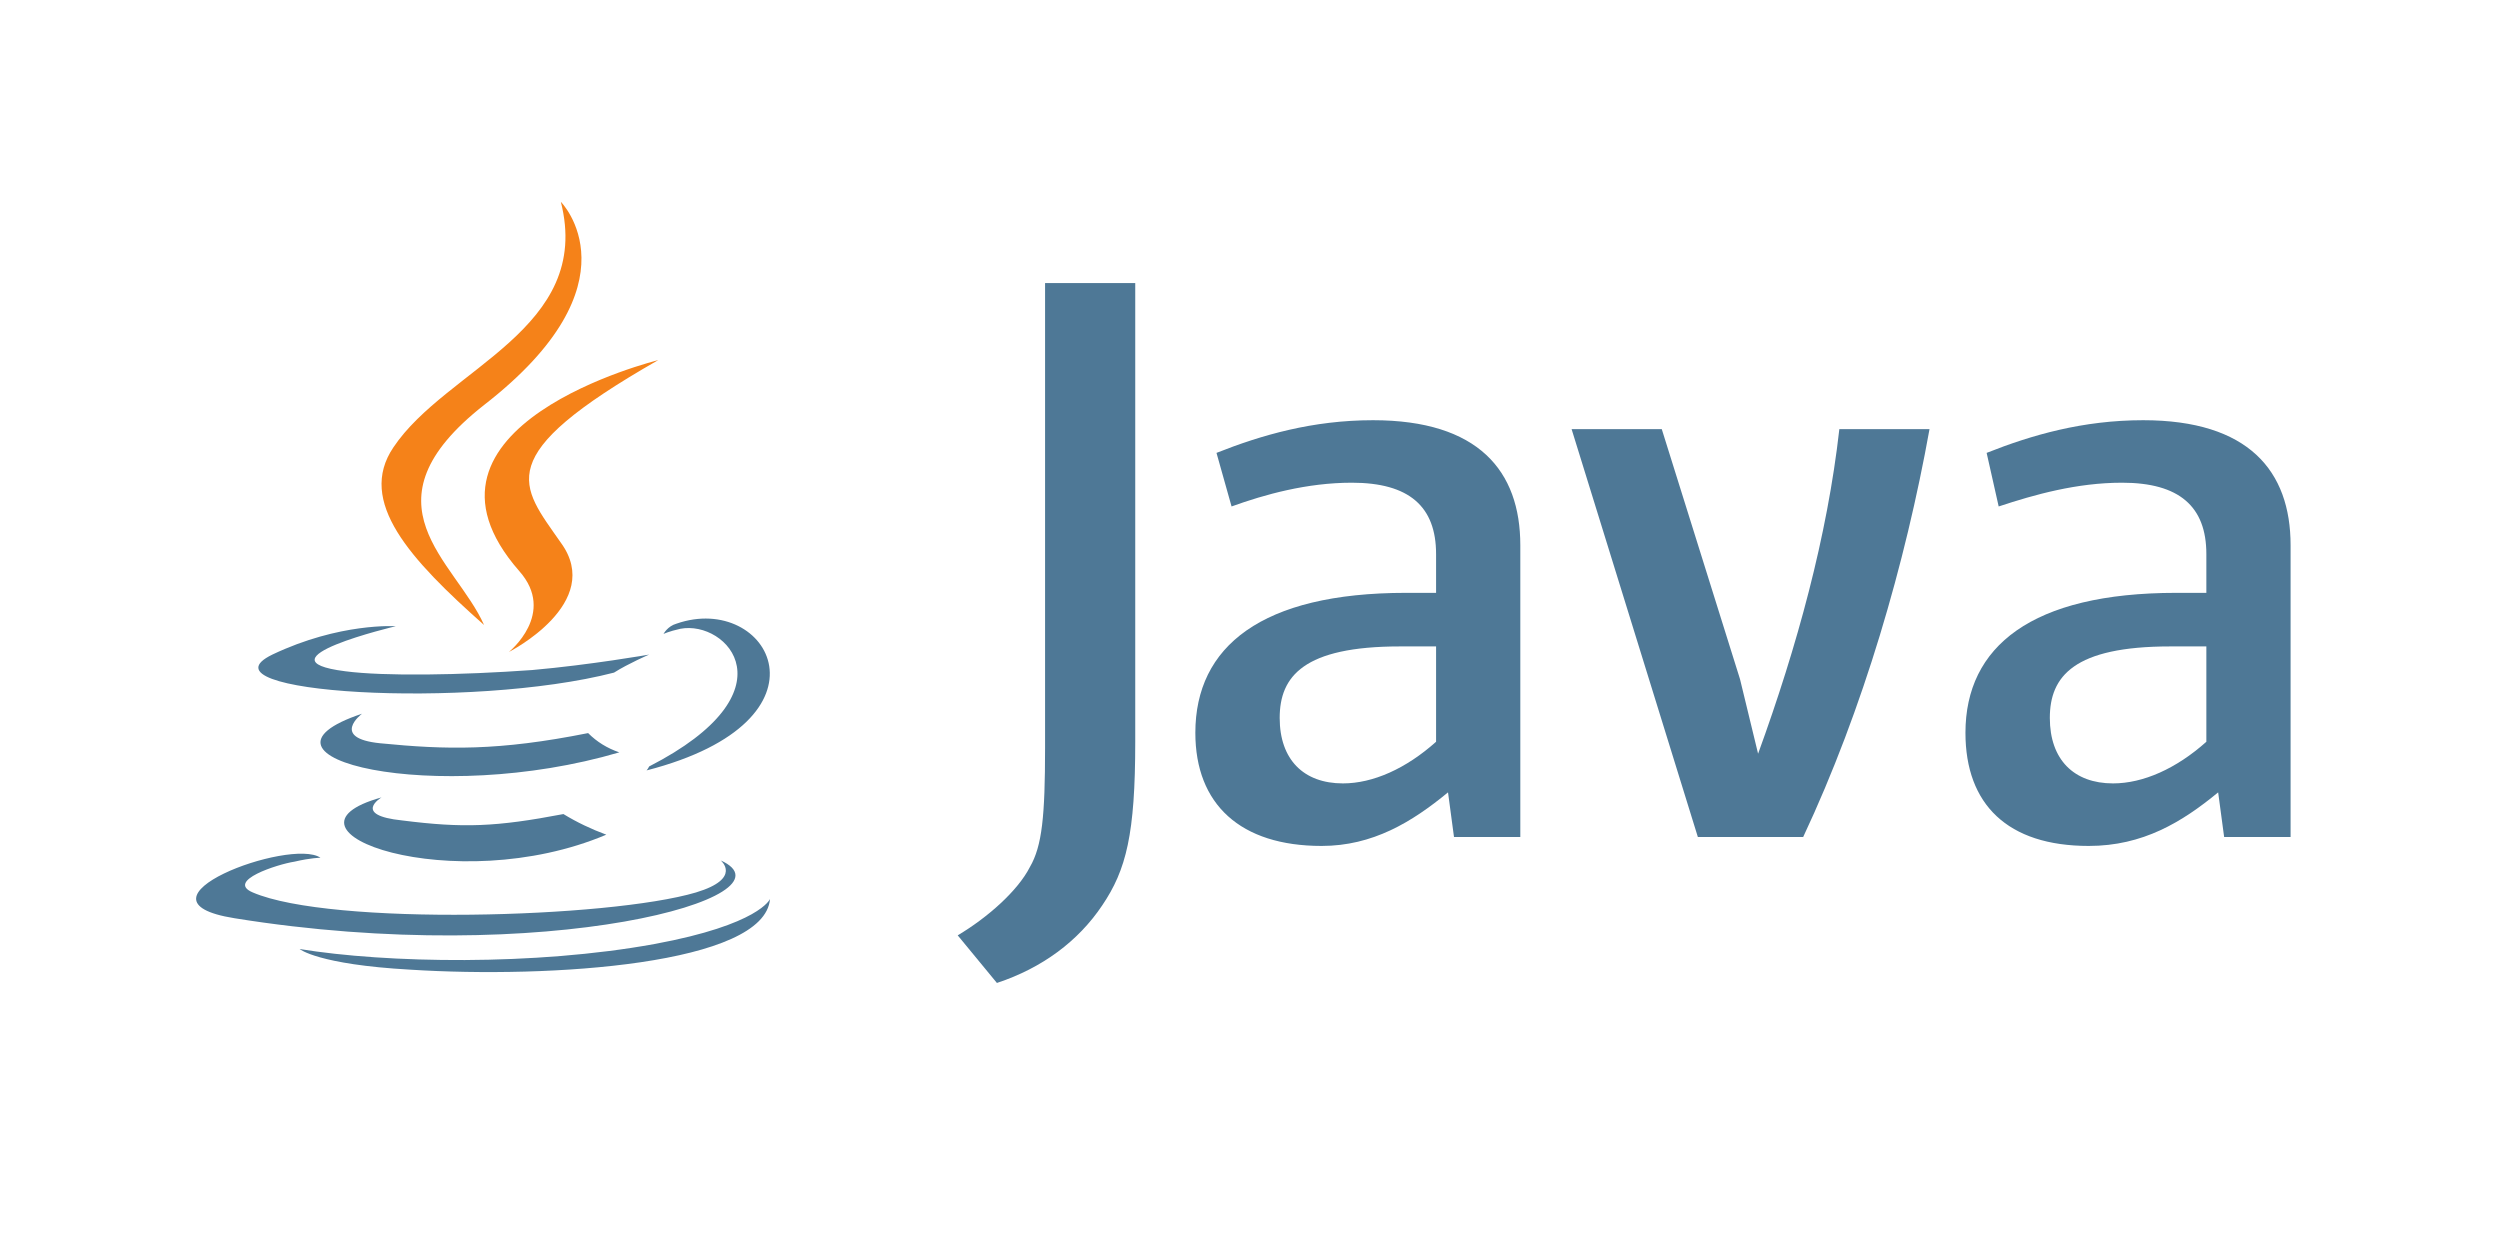 <svg xmlns="http://www.w3.org/2000/svg" xmlns:xlink="http://www.w3.org/1999/xlink" width="96" zoomAndPan="magnify" viewBox="0 0 72 36" height="48" preserveAspectRatio="xMidYMid meet" version="1.0"><path fill="#4e7896" d="M 10.988 22.965 C 10.988 22.965 10.125 23.48 11.586 23.629 C 13.344 23.852 14.281 23.816 16.227 23.445 C 16.617 23.684 17.031 23.879 17.461 24.039 C 13.082 25.891 7.543 23.926 10.988 22.965 Z M 10.426 20.555 C 10.426 20.555 9.492 21.258 10.949 21.406 C 12.859 21.594 14.355 21.629 16.938 21.113 C 17.191 21.367 17.492 21.551 17.836 21.668 C 12.559 23.223 6.648 21.816 10.426 20.555 Z M 20.754 24.777 C 20.754 24.777 21.391 25.297 20.043 25.703 C 17.535 26.445 9.527 26.668 7.281 25.703 C 6.496 25.371 7.992 24.891 8.48 24.816 C 8.965 24.703 9.23 24.703 9.23 24.703 C 8.367 24.113 3.504 25.926 6.754 26.445 C 15.699 27.891 23.07 25.816 20.75 24.777 Z M 11.398 18.035 C 11.398 18.035 7.32 19 9.941 19.332 C 11.062 19.48 13.27 19.445 15.328 19.297 C 17.012 19.148 18.695 18.852 18.695 18.852 C 18.695 18.852 18.098 19.109 17.684 19.371 C 13.531 20.445 5.559 19.961 7.844 18.852 C 9.789 17.926 11.398 18.035 11.398 18.035 Z M 18.695 22.074 C 22.887 19.926 20.941 17.852 19.594 18.109 C 19.258 18.184 19.109 18.258 19.109 18.258 C 19.109 18.258 19.223 18.035 19.484 17.961 C 22.141 17.035 24.234 20.742 18.621 22.188 C 18.621 22.188 18.66 22.148 18.695 22.074 Z M 11.812 27.926 C 15.852 28.184 22.027 27.777 22.176 25.891 C 22.176 25.891 21.879 26.629 18.848 27.188 C 15.402 27.816 11.141 27.742 8.629 27.332 C 8.629 27.332 9.152 27.777 11.812 27.926 Z M 11.812 27.926 " fill-opacity="1" fill-rule="nonzero"/><path fill="#f58219" d="M 16.152 5.812 C 16.152 5.812 18.473 8.148 13.941 11.664 C 10.312 14.516 13.121 16.148 13.941 18 C 11.809 16.109 10.277 14.445 11.328 12.887 C 12.859 10.594 17.086 9.48 16.152 5.812 Z M 14.953 16.445 C 16.039 17.668 14.656 18.777 14.656 18.777 C 14.656 18.777 17.426 17.371 16.152 15.629 C 14.992 13.961 14.094 13.148 18.957 10.371 C 18.957 10.371 11.285 12.258 14.953 16.445 Z M 14.953 16.445 " fill-opacity="1" fill-rule="nonzero"/><path fill="#4e7896" d="M 43.785 24.105 L 43.785 15.703 C 43.785 13.559 42.574 12.102 39.543 12.102 C 37.809 12.102 36.336 12.527 35.035 13.043 L 35.469 14.586 C 36.422 14.242 37.637 13.902 38.934 13.902 C 40.582 13.902 41.359 14.586 41.359 15.957 L 41.359 17.074 L 40.492 17.074 C 36.336 17.074 34.426 18.617 34.426 21.105 C 34.426 23.164 35.723 24.363 38.062 24.363 C 39.535 24.363 40.664 23.676 41.703 22.82 L 41.875 24.105 Z M 41.359 21.363 C 40.492 22.137 39.543 22.562 38.676 22.562 C 37.547 22.562 36.855 21.879 36.855 20.676 C 36.855 19.477 37.547 18.617 40.32 18.617 L 41.359 18.617 Z M 51.93 24.105 L 48.898 24.105 L 45.262 12.359 L 47.859 12.359 L 50.113 19.562 L 50.633 21.707 C 51.758 18.617 52.625 15.445 52.973 12.359 L 55.57 12.359 C 54.875 16.219 53.664 20.418 51.93 24.109 Z M 65.969 24.105 L 65.969 15.703 C 65.969 13.559 64.754 12.102 61.723 12.102 C 59.988 12.102 58.516 12.527 57.215 13.043 L 57.562 14.586 C 58.602 14.242 59.816 13.902 61.117 13.902 C 62.762 13.902 63.543 14.586 63.543 15.957 L 63.543 17.074 L 62.676 17.074 C 58.516 17.074 56.605 18.617 56.605 21.105 C 56.605 23.164 57.816 24.363 60.156 24.363 C 61.715 24.363 62.844 23.676 63.883 22.82 L 64.055 24.105 Z M 63.543 21.363 C 62.676 22.137 61.723 22.562 60.855 22.562 C 59.73 22.562 59.035 21.879 59.035 20.676 C 59.035 19.477 59.73 18.617 62.504 18.617 L 63.543 18.617 Z M 31.742 26.078 C 31.051 27.109 30.012 27.879 28.711 28.309 L 27.582 26.938 C 28.449 26.422 29.316 25.652 29.664 24.965 C 30.012 24.363 30.098 23.508 30.098 21.535 L 30.098 8.152 L 32.695 8.152 L 32.695 21.363 C 32.695 24.02 32.438 25.051 31.742 26.078 Z M 31.742 26.078 " fill-opacity="1" fill-rule="nonzero"/></svg>